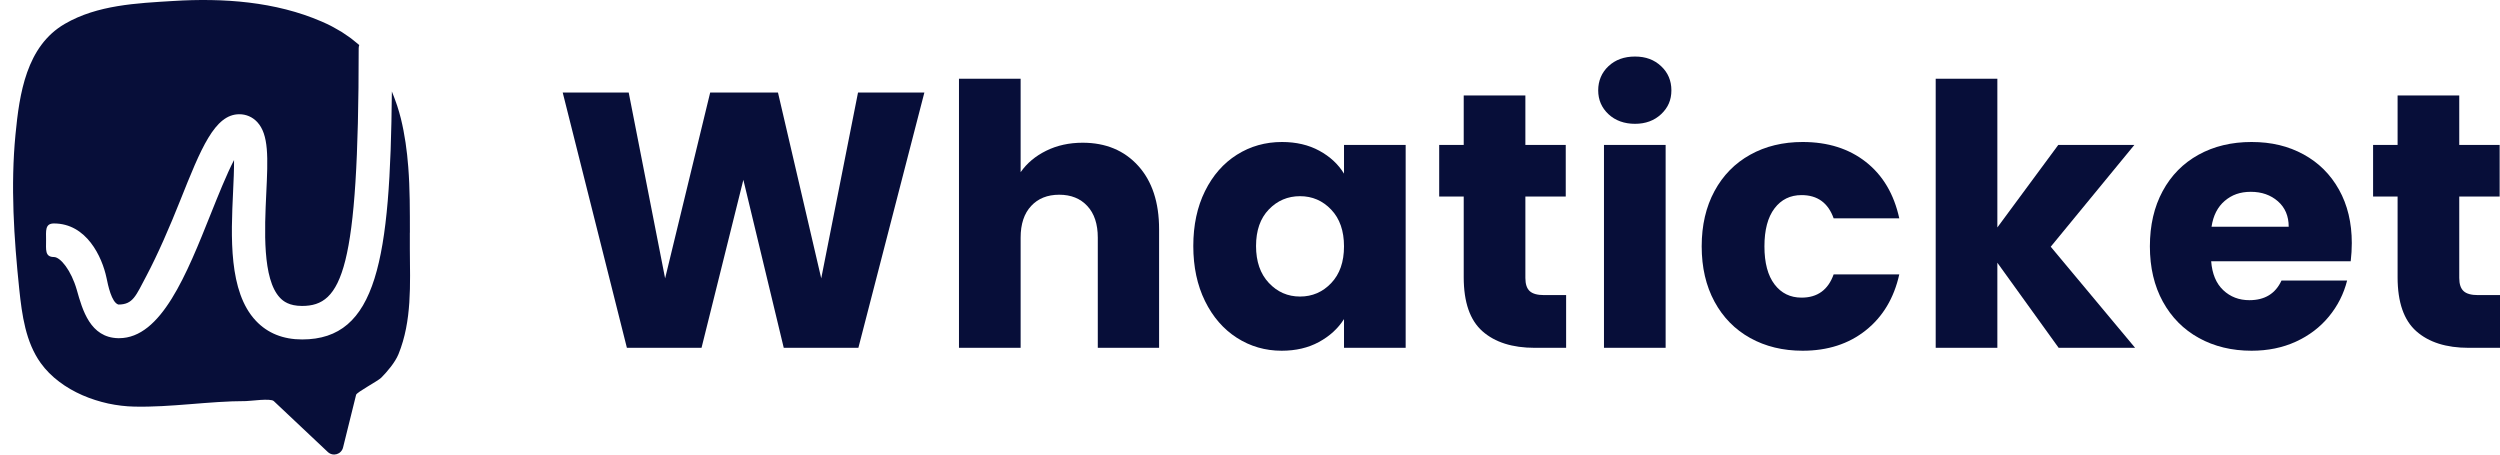 <svg width="154" height="28" viewBox="0 0 154 28" fill="none" xmlns="http://www.w3.org/2000/svg">
<g id="Capa_1" clip-path="url(#clip0_9010_2143)">
<path id="Vector" d="M25.249 14.332C25.249 13.66 25.249 12.985 25.238 12.309C25.227 11.633 25.201 10.957 25.149 10.289C25.072 9.281 24.935 8.284 24.694 7.302C24.631 7.045 24.553 6.787 24.472 6.533C24.453 6.474 24.431 6.414 24.409 6.35C24.335 6.138 24.257 5.925 24.172 5.719C24.161 5.69 24.15 5.663 24.139 5.634C24.043 16.001 23.224 20.91 18.612 20.91C17.442 20.91 16.483 20.526 15.765 19.764C14.07 17.972 14.229 14.556 14.358 11.809C14.388 11.193 14.421 10.45 14.418 9.856C13.962 10.73 13.415 12.1 13.007 13.119C11.493 16.912 9.931 20.832 7.336 20.832C7.314 20.832 7.295 20.832 7.273 20.832C5.559 20.791 5.082 19.104 4.734 17.868C4.389 16.654 3.719 15.833 3.323 15.833C2.757 15.833 2.838 15.374 2.838 14.803C2.838 14.232 2.757 13.765 3.323 13.765C5.33 13.765 6.288 15.814 6.562 17.121C6.651 17.558 6.87 18.633 7.292 18.76C8.202 18.76 8.369 18.215 9.017 16.998C9.716 15.676 10.446 13.996 11.101 12.35C12.378 9.15 13.222 7.037 14.743 7.037C15.162 7.037 15.55 7.205 15.835 7.508C16.572 8.284 16.506 9.729 16.402 11.913C16.298 14.138 16.154 17.188 17.246 18.342C17.45 18.558 17.816 18.846 18.608 18.846C21.066 18.846 22.095 16.64 22.095 2.979C22.095 2.897 22.11 2.83 22.129 2.774C22.073 2.725 22.018 2.681 21.962 2.636C21.851 2.546 21.744 2.453 21.629 2.367C21.555 2.311 21.477 2.259 21.399 2.206C21.288 2.128 21.174 2.05 21.059 1.975C20.959 1.911 20.852 1.855 20.748 1.796C20.652 1.74 20.555 1.684 20.455 1.631C20.248 1.523 20.037 1.422 19.819 1.329C16.968 0.093 13.744 -0.131 10.679 0.06C8.424 0.198 6.003 0.302 3.997 1.467C1.617 2.845 1.195 5.787 0.954 8.284C0.647 11.458 0.858 14.661 1.187 17.823C1.354 19.41 1.58 21.067 2.505 22.359C2.82 22.799 3.208 23.184 3.645 23.512C4.082 23.845 4.567 24.121 5.078 24.345C5.589 24.569 6.126 24.737 6.666 24.857C7.207 24.972 7.747 25.036 8.269 25.047C10.568 25.099 12.859 24.707 15.154 24.707C15.414 24.707 16.668 24.52 16.865 24.707L20.193 27.843C20.511 28.142 21.029 27.989 21.133 27.563L21.936 24.319C21.977 24.158 23.269 23.479 23.48 23.27C23.865 22.882 24.335 22.329 24.546 21.818C25.383 19.761 25.26 17.509 25.246 15.336C25.246 15.004 25.246 14.668 25.246 14.332H25.249Z" fill="#070E39"/>
<g id="Group">
<path id="Vector_2" d="M56.941 5.701L52.876 21.426H48.279L45.791 11.077L43.214 21.426H38.617L34.663 5.701H38.728L40.971 17.147L43.747 5.701H47.923L50.588 17.147L52.854 5.701H56.941Z" fill="#070E39"/>
<path id="Vector_3" d="M70.112 10.214C70.971 11.163 71.4 12.466 71.4 14.123V21.426H67.624V14.638C67.624 13.802 67.41 13.152 66.98 12.69C66.551 12.227 65.974 11.995 65.248 11.995C64.522 11.995 63.945 12.227 63.516 12.69C63.086 13.152 62.871 13.802 62.871 14.638V21.426H59.073V4.85H62.871V10.606C63.256 10.054 63.782 9.613 64.448 9.285C65.115 8.956 65.862 8.792 66.692 8.792C68.113 8.792 69.253 9.266 70.112 10.214Z" fill="#070E39"/>
<path id="Vector_4" d="M74.229 11.771C74.71 10.8 75.365 10.054 76.194 9.531C77.024 9.008 77.949 8.747 78.971 8.747C79.844 8.747 80.611 8.926 81.27 9.285C81.928 9.643 82.436 10.114 82.791 10.696V8.926H86.589V21.426H82.791V19.656C82.421 20.238 81.906 20.709 81.247 21.067C80.588 21.426 79.822 21.605 78.949 21.605C77.942 21.605 77.024 21.34 76.194 20.81C75.365 20.279 74.71 19.525 74.229 18.547C73.748 17.569 73.507 16.438 73.507 15.154C73.507 13.869 73.748 12.742 74.229 11.771ZM82.003 12.914C81.477 12.361 80.837 12.085 80.081 12.085C79.326 12.085 78.686 12.357 78.16 12.902C77.634 13.447 77.372 14.198 77.372 15.154C77.372 16.109 77.634 16.867 78.16 17.427C78.686 17.987 79.326 18.267 80.081 18.267C80.837 18.267 81.477 17.991 82.003 17.438C82.528 16.886 82.791 16.132 82.791 15.176C82.791 14.22 82.528 13.466 82.003 12.914Z" fill="#070E39"/>
<path id="Vector_5" d="M96.473 18.178V21.426H94.54C93.163 21.426 92.09 21.086 91.32 20.406C90.55 19.727 90.165 18.618 90.165 17.08V12.107H88.654V8.926H90.165V5.88H93.963V8.926H96.45V12.107H93.963V17.125C93.963 17.498 94.052 17.767 94.229 17.931C94.407 18.096 94.703 18.178 95.118 18.178H96.473Z" fill="#070E39"/>
<path id="Vector_6" d="M99.082 7.034C98.66 6.638 98.449 6.149 98.449 5.566C98.449 4.984 98.66 4.472 99.082 4.077C99.504 3.681 100.048 3.483 100.715 3.483C101.381 3.483 101.903 3.681 102.325 4.077C102.747 4.472 102.958 4.969 102.958 5.566C102.958 6.164 102.747 6.638 102.325 7.034C101.903 7.429 101.366 7.627 100.715 7.627C100.063 7.627 99.504 7.429 99.082 7.034ZM102.603 8.926V21.426H98.805V8.926H102.603Z" fill="#070E39"/>
<path id="Vector_7" d="M105.613 11.771C106.138 10.8 106.871 10.054 107.812 9.531C108.752 9.008 109.829 8.747 111.043 8.747C112.598 8.747 113.897 9.158 114.941 9.979C115.985 10.8 116.67 11.958 116.996 13.451H112.953C112.613 12.495 111.954 12.018 110.977 12.018C110.281 12.018 109.725 12.29 109.311 12.835C108.896 13.38 108.689 14.161 108.689 15.176C108.689 16.191 108.896 16.972 109.311 17.517C109.725 18.062 110.281 18.334 110.977 18.334C111.954 18.334 112.613 17.857 112.953 16.901H116.996C116.67 18.364 115.982 19.514 114.93 20.35C113.879 21.187 112.583 21.605 111.043 21.605C109.829 21.605 108.752 21.343 107.812 20.821C106.871 20.298 106.138 19.551 105.613 18.581C105.087 17.61 104.824 16.475 104.824 15.176C104.824 13.877 105.087 12.742 105.613 11.771Z" fill="#070E39"/>
<path id="Vector_8" d="M126.813 21.426L123.037 16.184V21.426H119.239V4.85H123.037V14.011L126.791 8.926H131.478L126.325 15.198L131.522 21.426H126.813Z" fill="#070E39"/>
<path id="Vector_9" d="M144.804 16.094H136.208C136.268 16.871 136.516 17.465 136.953 17.875C137.389 18.286 137.926 18.491 138.563 18.491C139.511 18.491 140.169 18.088 140.54 17.282H144.582C144.375 18.103 144.001 18.842 143.46 19.499C142.92 20.156 142.243 20.671 141.428 21.045C140.614 21.418 139.703 21.605 138.696 21.605C137.482 21.605 136.401 21.343 135.453 20.821C134.506 20.298 133.765 19.551 133.232 18.581C132.699 17.61 132.433 16.475 132.433 15.176C132.433 13.877 132.695 12.742 133.221 11.771C133.747 10.8 134.483 10.054 135.431 9.531C136.379 9.008 137.467 8.747 138.696 8.747C139.925 8.747 140.962 9.001 141.895 9.509C142.827 10.017 143.557 10.741 144.082 11.682C144.608 12.622 144.871 13.72 144.871 14.974C144.871 15.333 144.849 15.706 144.804 16.094ZM140.984 13.966C140.984 13.309 140.762 12.787 140.318 12.398C139.873 12.01 139.318 11.816 138.652 11.816C137.985 11.816 137.478 12.003 137.041 12.376C136.605 12.749 136.334 13.279 136.231 13.966H140.984Z" fill="#070E39"/>
<path id="Vector_10" d="M154 18.178V21.426H152.068C150.69 21.426 149.617 21.086 148.847 20.406C148.077 19.727 147.692 18.618 147.692 17.08V12.107H146.182V8.926H147.692V5.88H151.49V8.926H153.978V12.107H151.49V17.125C151.49 17.498 151.579 17.767 151.757 17.931C151.934 18.096 152.23 18.178 152.645 18.178H154Z" fill="#070E39"/>
</g>
</g>
<defs>
<clipPath id="clip0_9010_2143">
<rect width="154" height="28" fill="white"/>
</clipPath>
</defs>
</svg>
